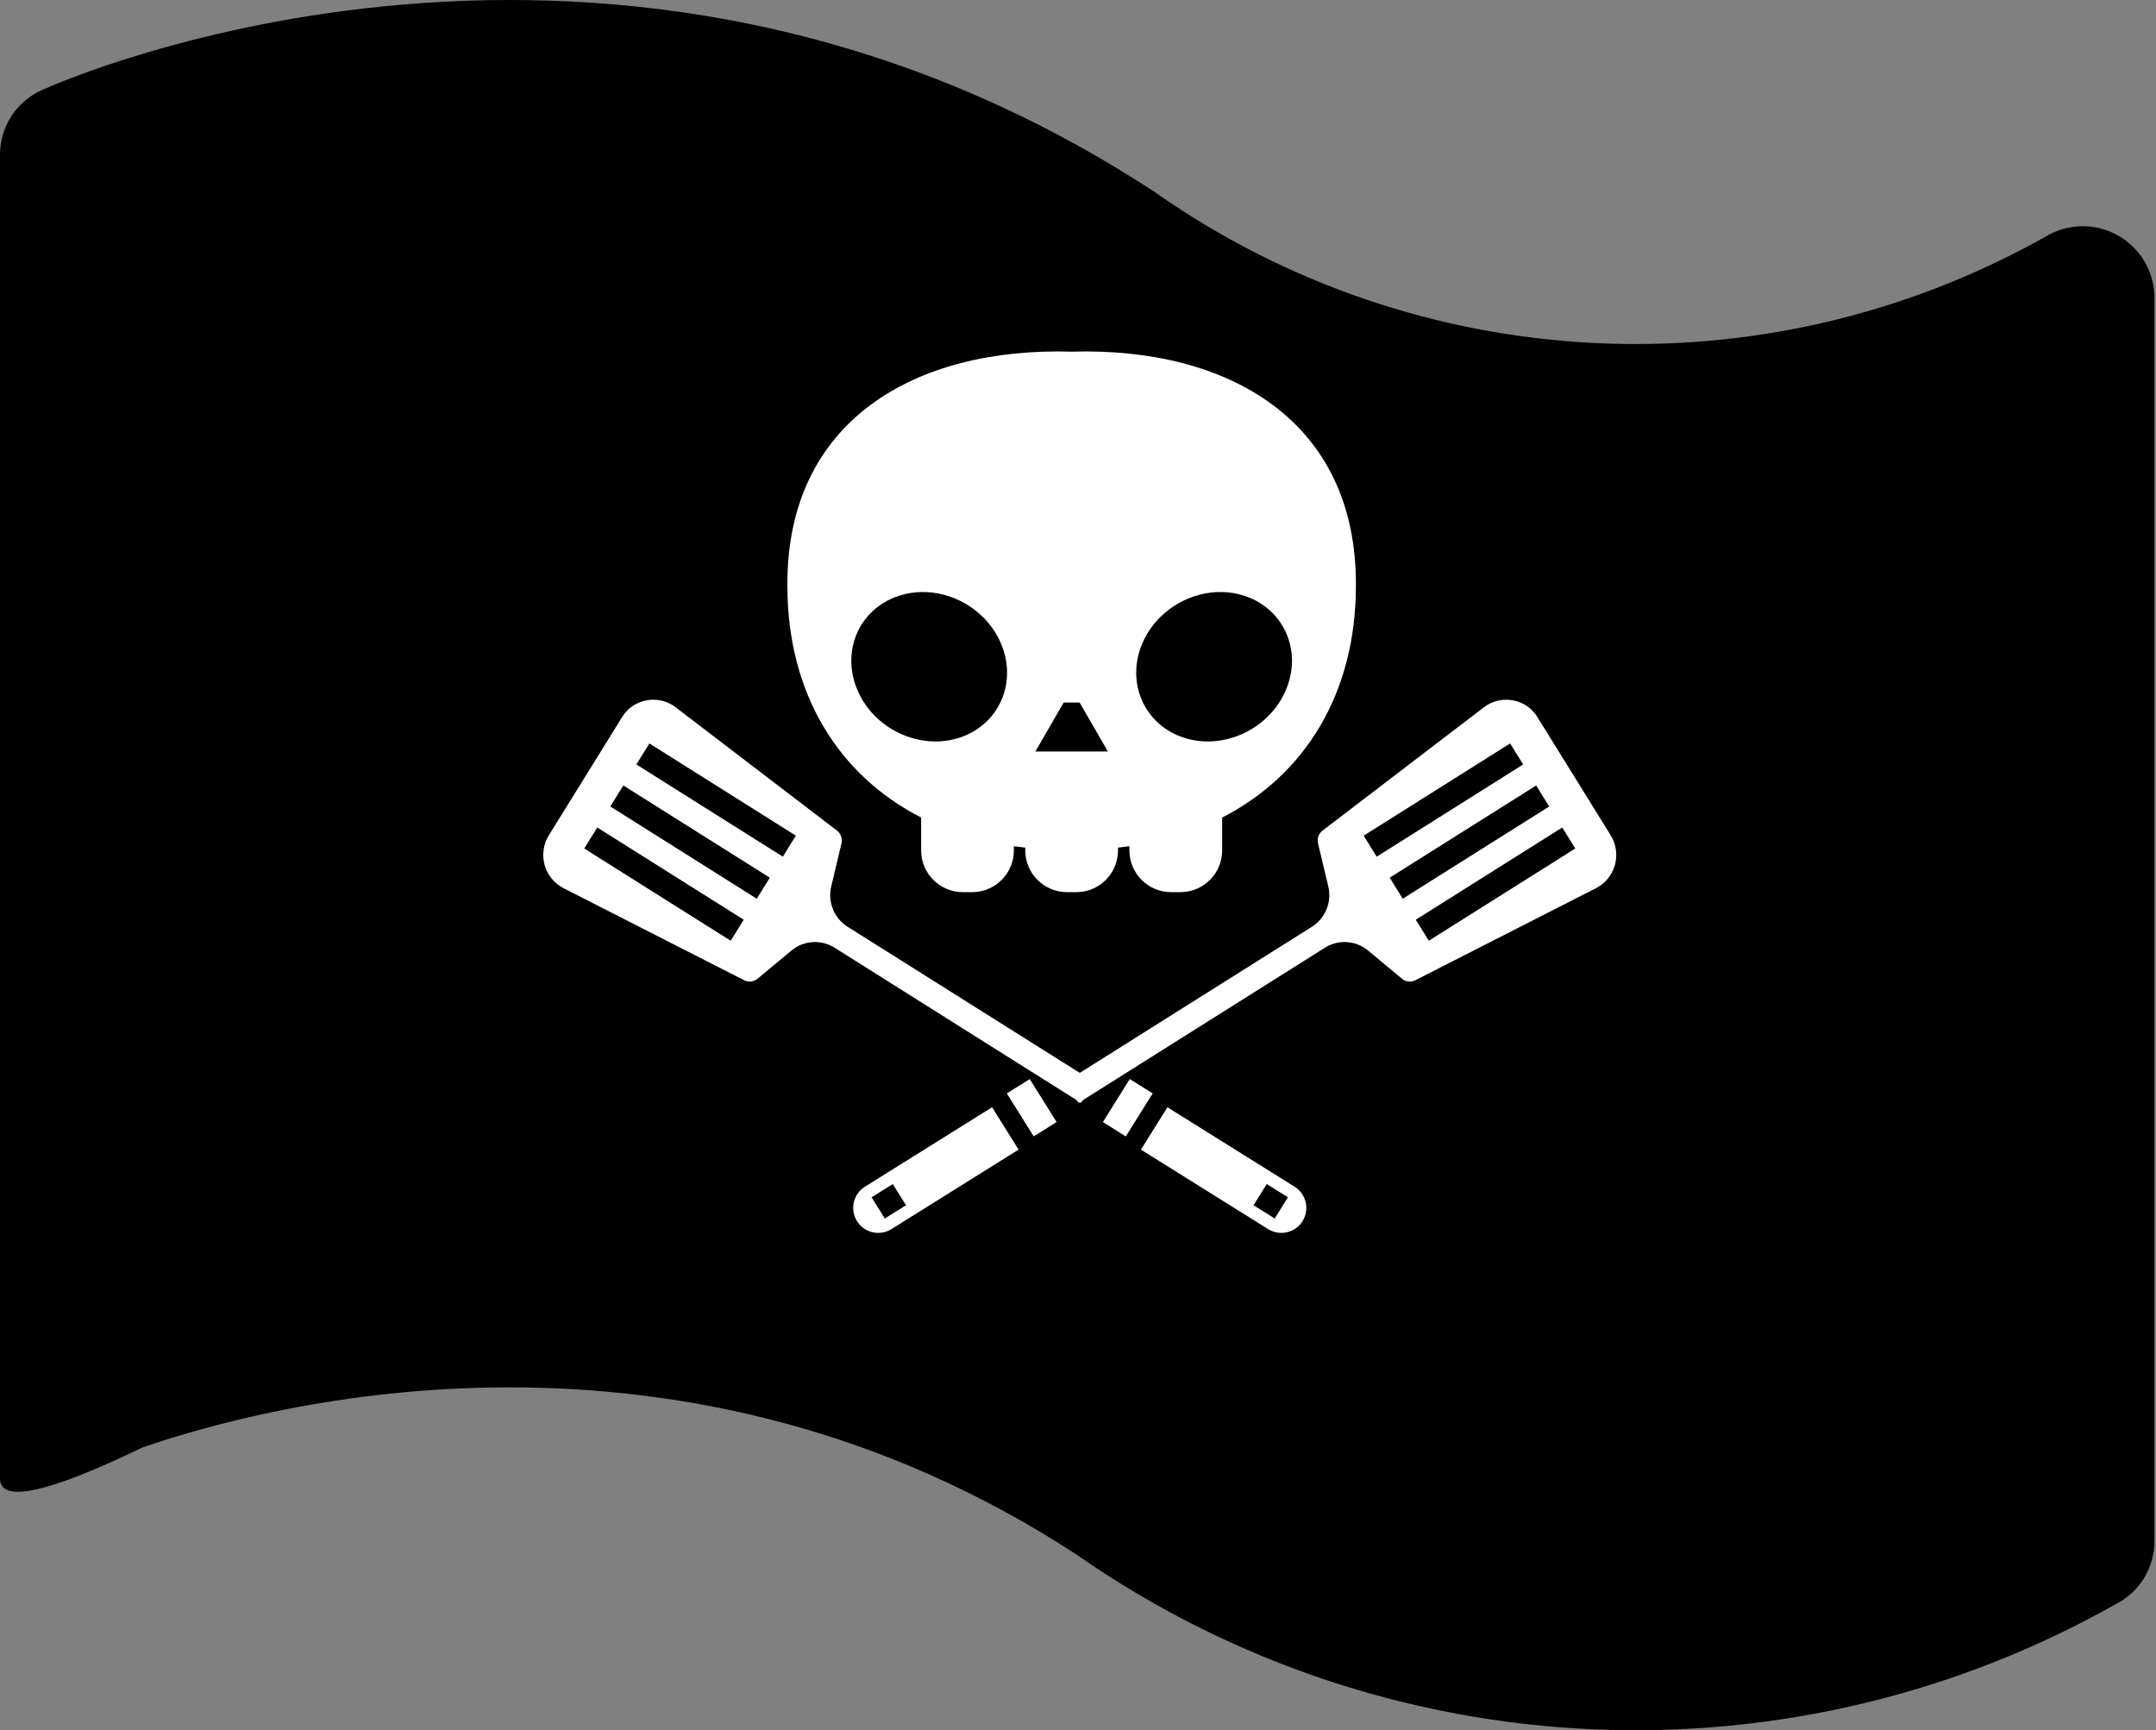 <?xml version="1.0" encoding="UTF-8"?>
<svg width="638px" height="512px" viewBox="0 0 638 512" version="1.1" xmlns="http://www.w3.org/2000/svg" xmlns:xlink="http://www.w3.org/1999/xlink">
    <rect x="0" y="0" width="638" height="512" fill="#808080" stroke="none"/>
    <!-- Generator: Sketch 51.3 (57544) - http://www.bohemiancoding.com/sketch -->
    <title>Group 4</title>
    <desc>Created with Sketch.</desc>
    <defs></defs>
    <g id="Assets" stroke="none" stroke-width="1" fill="none" fill-rule="evenodd">
        <g id="Group-4" fill-rule="nonzero">
            <g id="Logo" fill="#000000">
                <path d="M637.543,87.991 L637.543,455.995 C637.56,463.166 633.901,469.845 627.85,473.693 C530.814,529.318 410.396,524.012 318.631,460.069 C201.603,383.518 80.501,415.121 42.147,428.325 C14.049,441.893 0,444.933 0,437.446 C5.70870614e-16,429.959 5.70870614e-16,299.381 0,45.713 C0.018,37.432 4.921,29.942 12.504,26.61 C19.247,23.52 181.934,-47.833 341.672,56.809 C419.595,111.562 522.031,116.751 605.09,70.153 C611.609,66.092 619.813,65.868 626.543,69.568 C633.273,73.267 637.48,80.313 637.543,87.991 Z" id="Shape-Copy"></path>
            </g>
            <g id="Group-3-Copy" transform="translate(152, 104)" fill="#FFFFFF">
                <g id="Group-Copy" transform="translate(118.021, 185.646) scale(1, -1) rotate(13) translate(-118.021, -185.646) translate(19.521, 87.646)">
                    <path d="M144,56.191 L138.845,51 L78.117,112.149 C74.788,115.501 69.703,116.332 65.493,114.212 L53.827,108.339 C52.531,107.688 50.976,107.871 49.864,108.805 L3.93,147.349 C1.572,149.33 0.15,152.218 0.011,155.308 C-0.128,158.397 1.03,161.402 3.201,163.589 L32.176,192.769 C34.324,194.993 37.328,196.166 40.404,195.981 C43.478,195.859 46.353,194.42 48.307,192.028 L86.586,145.775 C87.513,144.655 87.695,143.089 87.049,141.784 L81.216,130.038 C79.11,125.798 79.934,120.678 83.261,117.325 L144,56.191 Z M12.533,157.422 L48.624,121.081 L53.776,126.275 L17.685,162.616 L12.533,157.422 Z M28.001,172.994 L22.847,167.803 L58.938,131.462 L64.096,136.656 L28.001,172.994 Z M38.311,183.379 L33.153,178.188 L69.244,141.847 L74.399,147.037 L38.311,183.379 Z" id="Shape"></path>
                    <rect id="Rectangle-path" transform="translate(152, 46.5) rotate(-45) translate(-152, -46.5) " x="148" y="39" width="8" height="15"></rect>
                    <path d="M194.833,2.167 C193.446,0.78 191.565,3.28400092e-15 189.603,0 C187.641,-3.28400092e-15 185.76,0.78 184.373,2.167 L153,33.544 L163.456,44 L194.833,12.627 C196.22,11.24 197,9.359 197,7.397 C197,5.435 196.22,3.554 194.833,2.167 Z M186.987,15.241 L181.759,10.013 L186.987,4.785 L192.215,10.013 L186.987,15.241 Z" id="Shape"></path>
                </g>
                <g id="Group-Copy-2" transform="translate(217.021, 185.646) scale(-1, -1) rotate(13) translate(-217.021, -185.646) translate(118.521, 87.646)">
                    <path d="M144,56.191 L138.845,51 L78.117,112.149 C74.788,115.501 69.703,116.332 65.493,114.212 L53.827,108.339 C52.531,107.688 50.976,107.871 49.864,108.805 L3.93,147.349 C1.572,149.33 0.15,152.218 0.011,155.308 C-0.128,158.397 1.03,161.402 3.201,163.589 L32.176,192.769 C34.324,194.993 37.328,196.166 40.404,195.981 C43.478,195.859 46.353,194.42 48.307,192.028 L86.586,145.775 C87.513,144.655 87.695,143.089 87.049,141.784 L81.216,130.038 C79.11,125.798 79.934,120.678 83.261,117.325 L144,56.191 Z M12.533,157.422 L48.624,121.081 L53.776,126.275 L17.685,162.616 L12.533,157.422 Z M28.001,172.994 L22.847,167.803 L58.938,131.462 L64.096,136.656 L28.001,172.994 Z M38.311,183.379 L33.153,178.188 L69.244,141.847 L74.399,147.037 L38.311,183.379 Z" id="Shape"></path>
                    <rect id="Rectangle-path" transform="translate(152, 46.5) rotate(-45) translate(-152, -46.5) " x="148" y="39" width="8" height="15"></rect>
                    <path d="M194.833,2.167 C193.446,0.78 191.565,3.28400092e-15 189.603,0 C187.641,-3.28400092e-15 185.76,0.78 184.373,2.167 L153,33.544 L163.456,44 L194.833,12.627 C196.22,11.24 197,9.359 197,7.397 C197,5.435 196.22,3.554 194.833,2.167 Z M186.987,15.241 L181.759,10.013 L186.987,4.785 L192.215,10.013 L186.987,15.241 Z" id="Shape"></path>
                </g>
                <path d="M165.12,0.061 C118.633,-1.311 80.712,20.563 81.002,69.301 C80.999,101.512 96.341,125.51 120.582,137.923 L120.582,147.654 C120.582,154.473 126.11,160 132.929,160 L135.674,160 C142.493,160 148.02,154.473 148.02,147.654 L148.02,146.406 C149.138,146.565 150.264,146.704 151.4,146.825 L151.4,147.654 C151.4,154.473 156.927,160 163.746,160 L166.491,160 C173.31,160 178.837,154.473 178.837,147.654 L178.837,146.825 C179.973,146.704 181.101,146.565 182.217,146.406 L182.217,147.654 C182.217,154.473 187.744,160 194.564,160 L197.309,160 C204.128,160 209.655,154.473 209.655,147.654 L209.655,137.923 C233.896,125.51 249.238,101.512 249.236,69.301 C249.528,20.563 211.609,-1.311 165.12,0.061 Z M131.954,114.285 C128.235,115.505 124.332,115.698 120.58,115.031 C112.513,113.598 105.136,108.17 101.749,100.26 C96.785,88.669 102.257,76.16 113.974,72.316 C122.705,69.452 132.433,72.214 138.882,78.602 C141.087,80.787 142.914,83.39 144.179,86.344 C149.146,97.931 143.671,110.441 131.954,114.285 Z M154.388,118.388 L162.762,103.887 L167.478,103.887 L175.852,118.388 L154.388,118.388 Z M228.488,100.26 C225.101,108.17 217.724,113.598 209.657,115.031 C205.906,115.698 202.003,115.505 198.283,114.285 C186.567,110.441 181.094,97.931 186.058,86.341 C187.323,83.388 189.15,80.784 191.355,78.6 C197.805,72.214 207.532,69.449 216.263,72.314 C227.98,76.16 233.455,88.669 228.488,100.26 Z" id="Shape"></path>
            </g>
        </g>
    </g>
</svg>